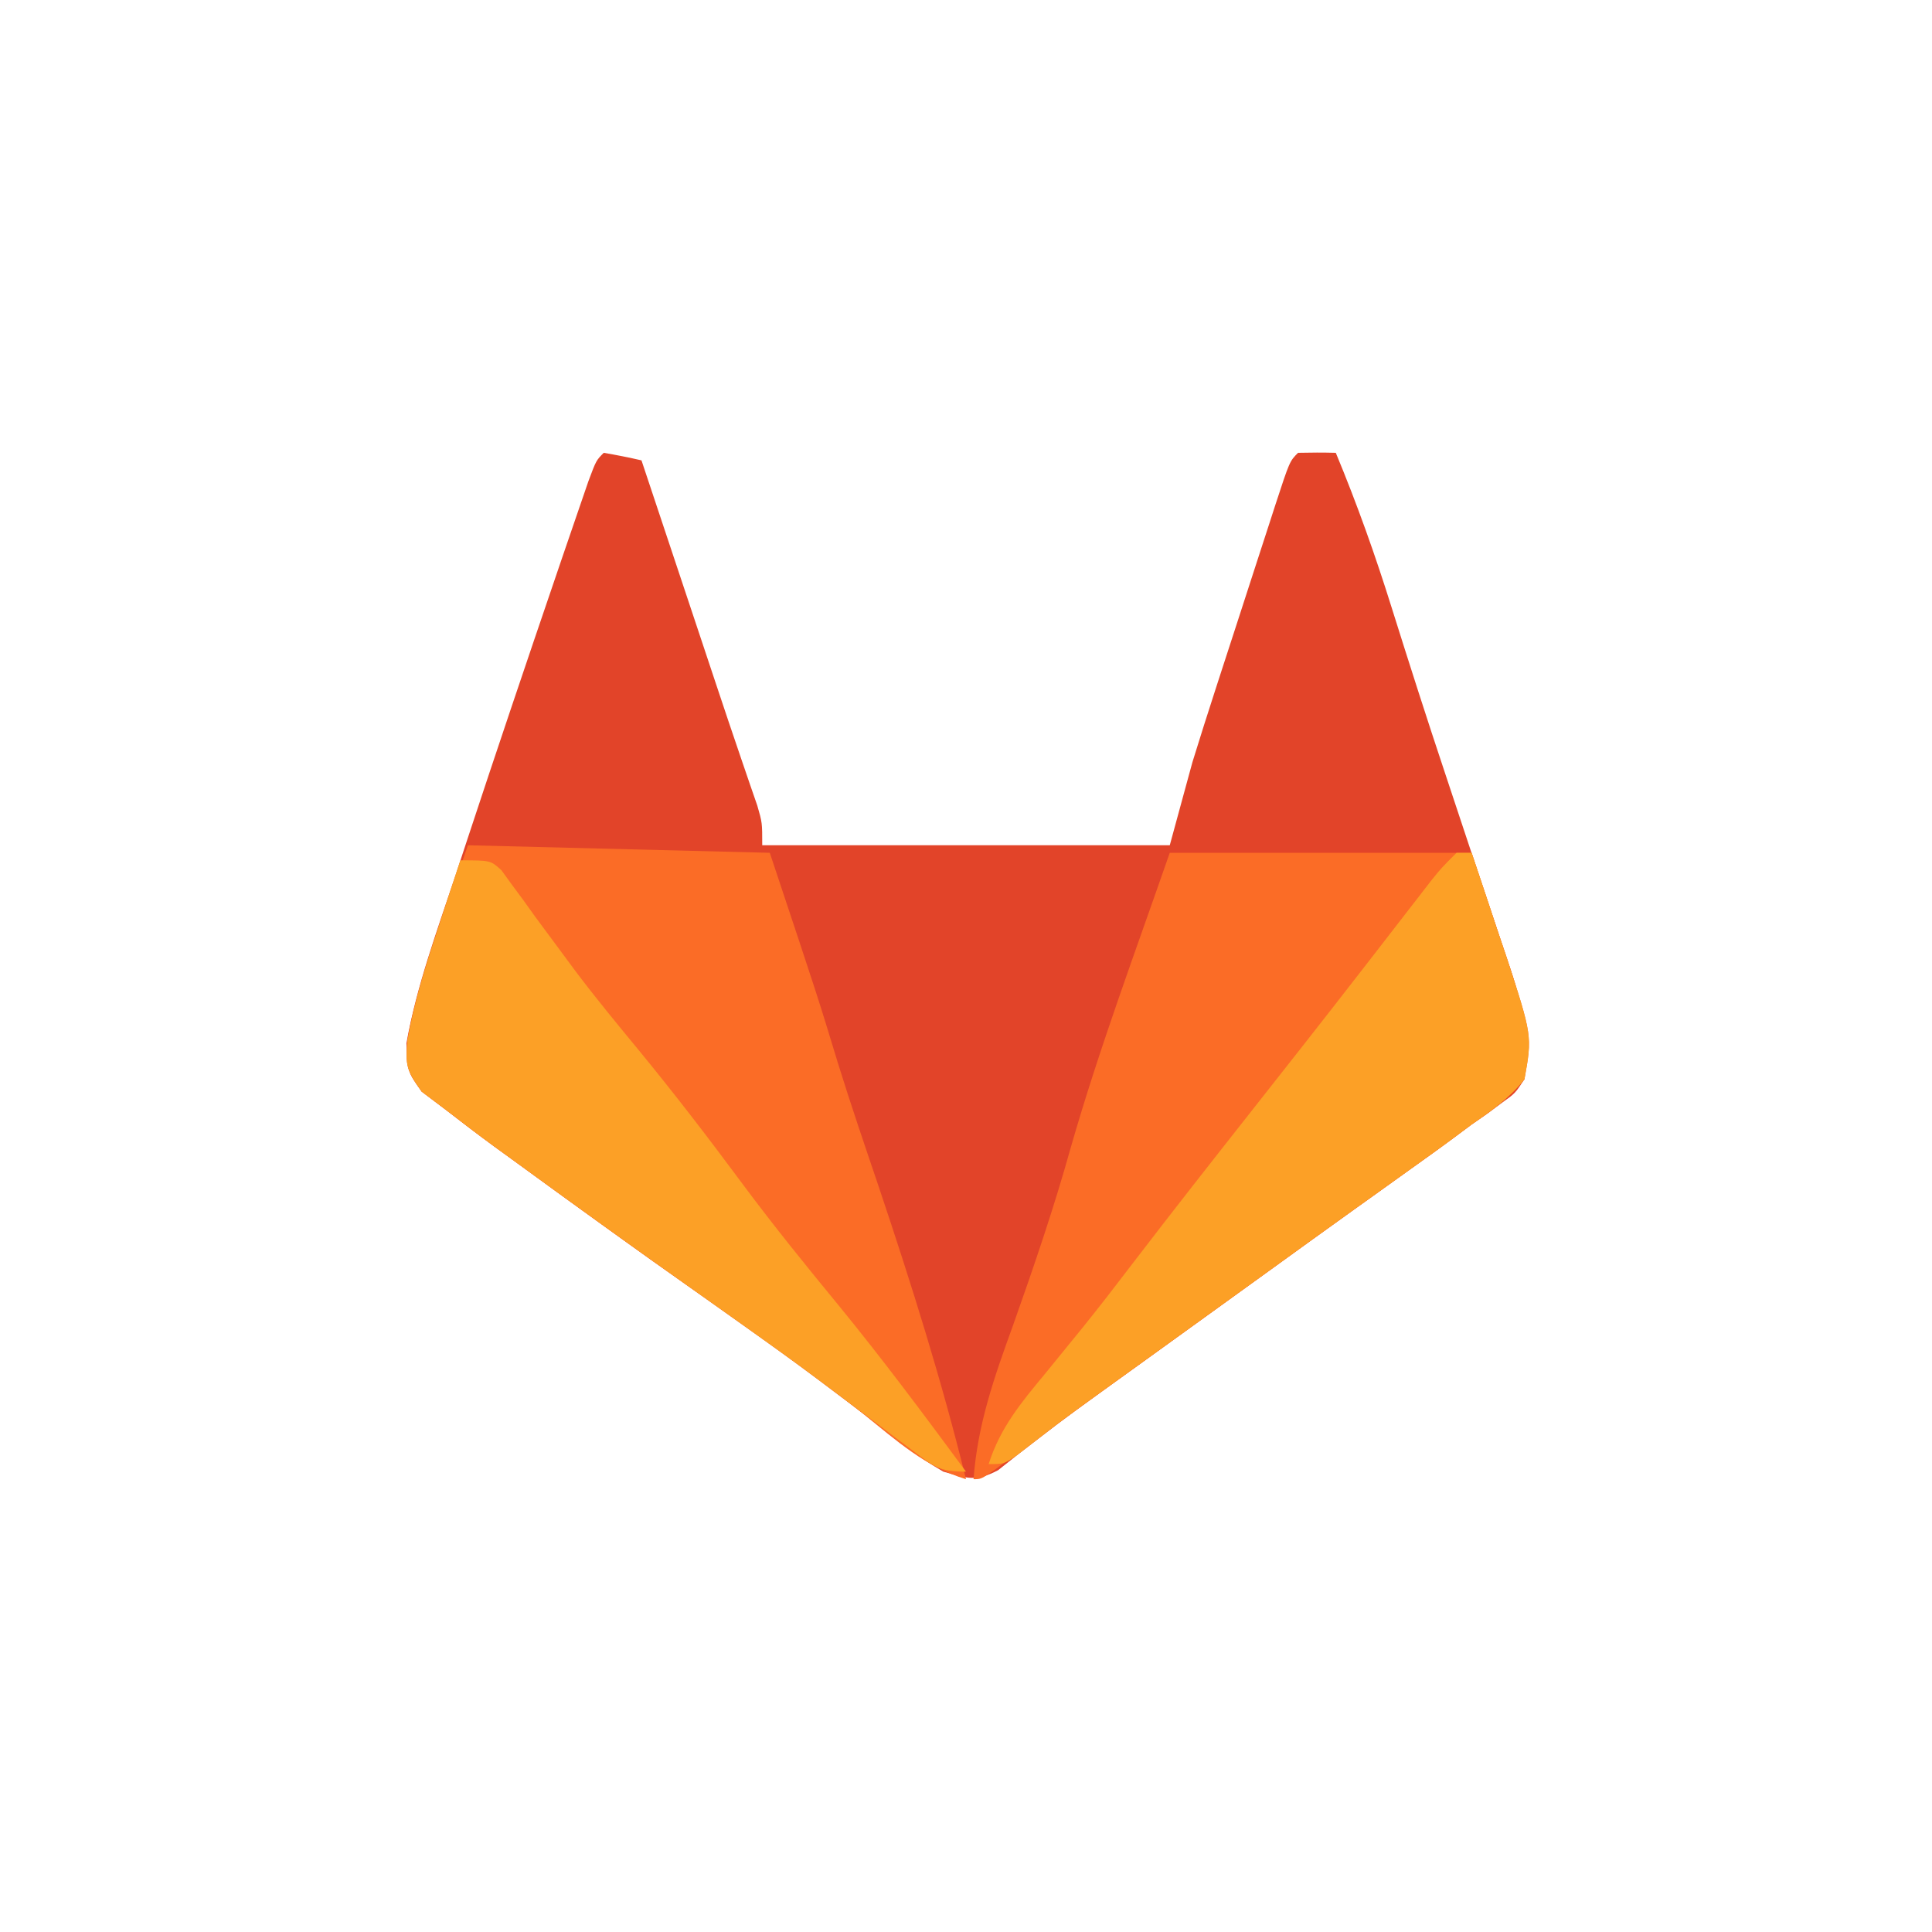 <?xml version="1.0" encoding="UTF-8"?>
<svg version="1.1" xmlns="http://www.w3.org/2000/svg" width="256" height="256">
<path d="M0 0 C1.675 0.286 3.344 0.618 5 1 C7.461 8.383 9.922 15.766 12.383 23.148 C12.649 23.945 12.914 24.742 13.188 25.564 C13.717 27.152 14.246 28.74 14.774 30.328 C15.93 33.805 17.095 37.278 18.283 40.744 C18.831 42.348 18.831 42.348 19.391 43.984 C19.705 44.894 20.02 45.804 20.345 46.741 C21 49 21 49 21 52 C38.82 52 56.64 52 75 52 C75.99 48.37 76.98 44.74 78 41 C79.013 37.728 80.04 34.467 81.102 31.211 C81.383 30.341 81.665 29.471 81.956 28.575 C82.545 26.761 83.134 24.948 83.726 23.135 C84.634 20.348 85.536 17.559 86.438 14.77 C87.013 13 87.588 11.23 88.164 9.461 C88.569 8.208 88.569 8.208 88.982 6.93 C90.885 1.115 90.885 1.115 92 0 C93.666 -0.041 95.334 -0.043 97 0 C99.821 6.785 102.25 13.612 104.438 20.625 C106.741 27.957 109.08 35.273 111.514 42.562 C112.716 46.161 113.909 49.763 115.102 53.365 C115.698 55.154 116.297 56.941 116.9 58.727 C117.757 61.263 118.599 63.805 119.438 66.348 C119.696 67.102 119.955 67.856 120.222 68.634 C121.842 73.604 122.496 77.765 122 83 C120.761 84.881 120.761 84.881 119.02 86.121 C118.377 86.599 117.735 87.077 117.073 87.57 C116.389 88.042 115.705 88.514 115 89 C114.348 89.486 113.696 89.972 113.025 90.473 C110.932 92.032 108.814 93.55 106.688 95.062 C105.087 96.21 103.487 97.357 101.887 98.504 C101.075 99.084 100.263 99.664 99.427 100.262 C95.609 102.996 91.805 105.748 88 108.5 C86.509 109.577 85.018 110.654 83.527 111.73 C82.786 112.266 82.045 112.801 81.281 113.353 C78.939 115.044 76.596 116.735 74.254 118.426 C73.474 118.989 72.695 119.552 71.891 120.132 C70.358 121.239 68.823 122.343 67.286 123.446 C64.019 125.794 60.773 128.153 57.602 130.629 C56.159 131.741 56.159 131.741 54.688 132.875 C53.887 133.512 53.086 134.149 52.262 134.805 C49.317 136.361 48.159 135.905 45 135 C42.91 133.76 42.91 133.76 40.848 132.191 C40.078 131.614 39.309 131.037 38.516 130.442 C37.707 129.822 36.897 129.202 36.062 128.562 C34.352 127.277 32.641 125.991 30.93 124.707 C30.09 124.074 29.251 123.44 28.386 122.788 C25.188 120.392 21.947 118.061 18.688 115.75 C18.126 115.351 17.565 114.952 16.987 114.54 C15.326 113.359 13.663 112.179 12 111 C3.939 105.285 -4.083 99.517 -12.062 93.688 C-12.872 93.101 -13.682 92.514 -14.516 91.909 C-16.704 90.305 -18.856 88.662 -21 87 C-22.03 86.223 -23.06 85.445 -24.121 84.645 C-26 82 -26 82 -26.145 78.242 C-24.809 70.69 -22.108 63.385 -19.688 56.125 C-19.153 54.501 -18.619 52.877 -18.085 51.253 C-14.231 39.562 -10.288 27.9 -6.312 16.25 C-6.051 15.482 -5.789 14.714 -5.52 13.922 C-4.784 11.765 -4.043 9.609 -3.301 7.453 C-2.669 5.615 -2.669 5.615 -2.025 3.739 C-1 1 -1 1 0 0 Z " fill="#E24429" transform="translate(80,60)"/>
<path d="M0 0 C19.8 0.495 19.8 0.495 40 1 C46.382 20.147 46.382 20.147 49.043 28.912 C50.741 34.391 52.6 39.816 54.438 45.25 C58.737 58.059 62.773 70.875 66 84 C60.646 82.396 56.78 78.878 52.5 75.438 C46.172 70.43 39.792 65.657 33.117 61.121 C27.336 57.187 21.665 53.098 16 49 C15.211 48.43 14.423 47.86 13.61 47.272 C11.048 45.417 8.492 43.553 5.938 41.688 C5.128 41.101 4.318 40.514 3.484 39.909 C1.296 38.305 -0.856 36.662 -3 35 C-4.03 34.223 -5.06 33.445 -6.121 32.645 C-8.16 29.775 -8.285 29.221 -8.035 25.879 C-7.072 20.397 -5.278 15.177 -3.438 9.938 C-2.303 6.658 -1.169 3.379 0 0 Z " fill="#FB6C26" transform="translate(62,112)"/>
<path d="M0 0 C13.2 0 26.4 0 40 0 C41.155 3.465 42.31 6.93 43.5 10.5 C44.048 12.114 44.048 12.114 44.607 13.76 C48.028 24.271 48.028 24.271 47 30 C45.008 32.504 42.62 34.192 40 36 C39.022 36.729 39.022 36.729 38.025 37.473 C35.932 39.032 33.814 40.55 31.688 42.062 C30.087 43.21 28.487 44.357 26.887 45.504 C26.075 46.084 25.263 46.664 24.427 47.262 C20.609 49.996 16.805 52.748 13 55.5 C11.509 56.577 10.018 57.654 8.527 58.73 C7.415 59.534 7.415 59.534 6.281 60.353 C3.939 62.044 1.596 63.735 -0.746 65.426 C-1.916 66.27 -1.916 66.27 -3.11 67.132 C-4.641 68.238 -6.173 69.343 -7.705 70.448 C-10.991 72.82 -14.273 75.195 -17.539 77.594 C-18.537 78.326 -19.535 79.058 -20.562 79.812 C-21.833 80.75 -21.833 80.75 -23.129 81.707 C-25 83 -25 83 -26 83 C-25.47 75.714 -23.23 69.401 -20.75 62.562 C-17.979 54.756 -15.33 46.992 -13.106 39.012 C-9.328 25.844 -4.489 12.925 0 0 Z " fill="#FB6C26" transform="translate(155,113)"/>
<path d="M0 0 C4 0 4 0 5.441 1.307 C5.882 1.917 6.323 2.527 6.777 3.156 C7.284 3.841 7.791 4.525 8.313 5.231 C8.849 5.98 9.385 6.728 9.938 7.5 C11.099 9.073 12.263 10.645 13.43 12.215 C14.022 13.016 14.615 13.818 15.226 14.644 C17.904 18.2 20.727 21.631 23.562 25.062 C28.376 30.921 32.97 36.907 37.481 43 C41.538 48.453 45.799 53.716 50.116 58.965 C55.982 66.132 61.501 73.55 67 81 C63.477 81 62.787 80.365 60.043 78.289 C59.267 77.709 58.491 77.128 57.692 76.53 C56.452 75.587 56.452 75.587 55.188 74.625 C53.459 73.33 51.73 72.036 50 70.742 C49.148 70.102 48.296 69.463 47.418 68.804 C44.206 66.408 40.956 64.069 37.688 61.75 C37.127 61.351 36.566 60.952 35.988 60.541 C34.326 59.359 32.663 58.179 31 57 C22.939 51.285 14.917 45.517 6.938 39.688 C6.128 39.101 5.318 38.514 4.484 37.909 C2.296 36.305 0.144 34.662 -2 33 C-3.03 32.223 -4.06 31.445 -5.121 30.645 C-7.176 27.753 -7.274 27.186 -7.004 23.816 C-6.109 18.723 -4.575 13.835 -2.938 8.938 C-2.515 7.639 -2.515 7.639 -2.084 6.314 C-1.397 4.207 -0.702 2.102 0 0 Z " fill="#FCA026" transform="translate(61,114)"/>
<path d="M0 0 C0.66 0 1.32 0 2 0 C3.186 3.494 4.345 6.996 5.5 10.5 C5.834 11.482 6.168 12.465 6.512 13.477 C10.032 24.252 10.032 24.252 9 30 C7.008 32.504 4.62 34.192 2 36 C1.348 36.486 0.696 36.972 0.025 37.473 C-2.068 39.032 -4.186 40.55 -6.312 42.062 C-7.913 43.21 -9.513 44.357 -11.113 45.504 C-11.925 46.084 -12.737 46.664 -13.573 47.262 C-17.391 49.996 -21.195 52.748 -25 55.5 C-29.615 58.835 -34.232 62.168 -38.852 65.496 C-39.651 66.072 -40.45 66.649 -41.273 67.242 C-42.786 68.333 -44.299 69.423 -45.812 70.512 C-46.506 71.012 -47.2 71.512 -47.914 72.027 C-48.922 72.754 -48.922 72.754 -49.95 73.496 C-52.789 75.579 -55.572 77.735 -58.349 79.901 C-60 81 -60 81 -62 81 C-60.461 76.162 -57.686 72.842 -54.5 69 C-53.407 67.658 -52.314 66.316 -51.223 64.973 C-50.678 64.304 -50.132 63.635 -49.571 62.946 C-47.311 60.146 -45.119 57.298 -42.938 54.438 C-37.689 47.574 -32.348 40.786 -27 34 C-25.228 31.751 -23.458 29.501 -21.688 27.25 C-21.248 26.692 -20.809 26.133 -20.356 25.558 C-17.647 22.111 -14.952 18.653 -12.266 15.188 C-11.631 14.369 -10.995 13.55 -10.341 12.706 C-9.091 11.093 -7.842 9.479 -6.594 7.864 C-6.026 7.13 -5.457 6.397 -4.871 5.641 C-4.365 4.986 -3.859 4.332 -3.338 3.657 C-2 2 -2 2 0 0 Z " fill="#FCA026" transform="translate(193,113)"/>
</svg>
